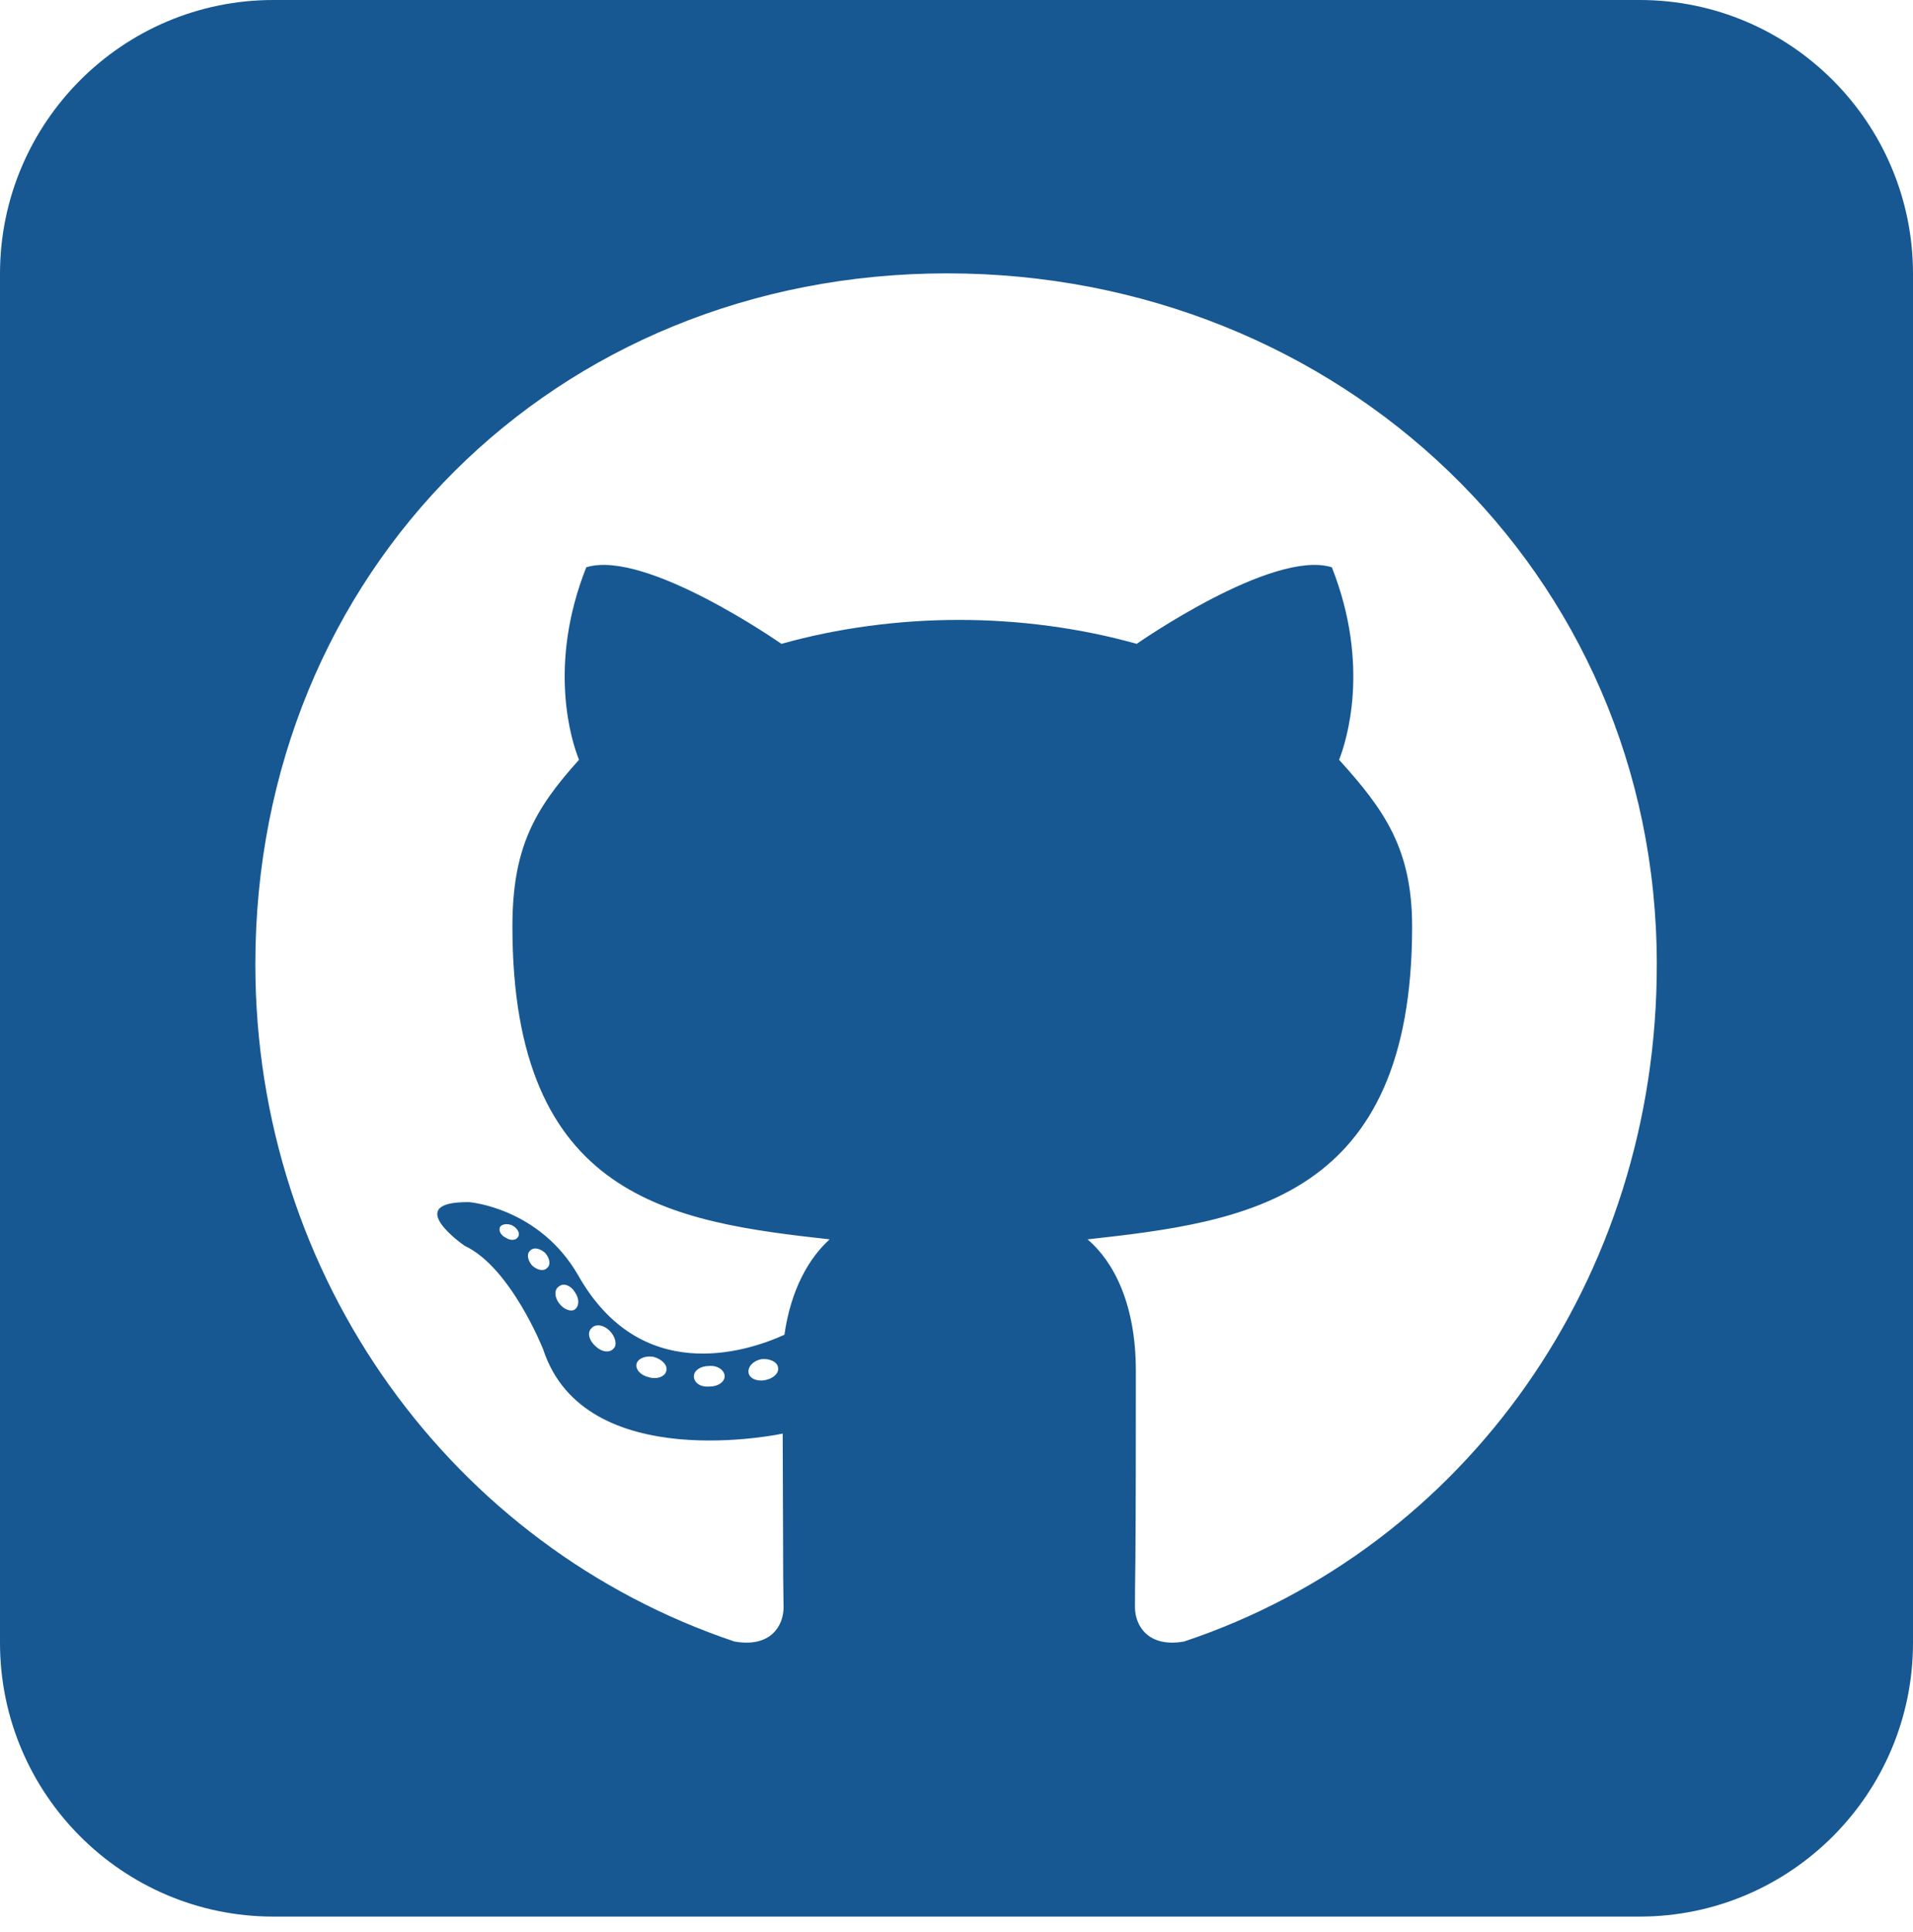 <svg width="100" height="101" viewBox="0 0 100 101" fill="none" xmlns="http://www.w3.org/2000/svg">
<path d="M100 14.313C100 6.419 93.594 0 85.714 0H14.286C6.406 0 0 6.419 0 14.313V85.881C0 93.776 6.406 100.194 14.286 100.194H85.714C93.594 100.194 100 93.776 100 85.881V14.313ZM59.33 84.025C59.33 83.622 59.33 82.683 59.353 81.43C59.375 78.881 59.375 74.989 59.375 71.657C59.375 68.168 58.214 65.954 56.853 64.791C65.112 63.874 73.817 62.733 73.817 48.442C73.817 44.372 72.366 42.337 70 39.72C70.379 38.758 71.652 34.8 69.621 29.656C66.518 28.694 59.42 33.659 59.42 33.659C56.473 32.831 53.281 32.407 50.134 32.407C46.987 32.407 43.795 32.831 40.848 33.659C40.848 33.659 33.75 28.694 30.647 29.656C28.616 34.777 29.866 38.736 30.268 39.72C27.902 42.337 26.786 44.372 26.786 48.442C26.786 62.666 35.112 63.874 43.37 64.791C42.299 65.752 41.339 67.407 41.005 69.778C38.884 70.74 33.46 72.395 30.223 66.669C28.192 63.136 24.531 62.845 24.531 62.845C20.915 62.8 24.286 65.126 24.286 65.126C26.696 66.245 28.393 70.539 28.393 70.539C30.558 77.181 40.915 74.944 40.915 74.944C40.915 76.957 40.938 79.798 40.938 81.788C40.938 82.862 40.96 83.711 40.96 84.025C40.96 84.986 40.29 86.149 38.393 85.814C23.661 80.871 13.348 66.826 13.348 50.41C13.348 29.879 29.018 14.291 49.509 14.291C70 14.291 86.607 29.879 86.607 50.41C86.629 66.826 76.629 80.894 61.897 85.814C60.022 86.149 59.33 84.986 59.33 84.025ZM39.13 71.769C39.085 71.433 39.375 71.142 39.799 71.053C40.223 71.008 40.625 71.187 40.67 71.478C40.737 71.769 40.446 72.059 40 72.149C39.576 72.238 39.174 72.059 39.13 71.769ZM37.098 72.484C36.607 72.529 36.272 72.283 36.272 71.948C36.272 71.657 36.607 71.411 37.054 71.411C37.478 71.366 37.88 71.612 37.88 71.948C37.88 72.238 37.545 72.484 37.098 72.484ZM33.906 71.992C33.482 71.903 33.192 71.567 33.281 71.277C33.37 70.986 33.817 70.852 34.196 70.941C34.643 71.075 34.933 71.411 34.821 71.701C34.732 71.992 34.286 72.126 33.906 71.992ZM31.116 70.36C30.781 70.069 30.692 69.644 30.915 69.443C31.116 69.197 31.54 69.241 31.875 69.577C32.165 69.868 32.277 70.315 32.076 70.494C31.875 70.74 31.451 70.695 31.116 70.36ZM29.219 68.123C28.973 67.788 28.973 67.407 29.219 67.251C29.464 67.05 29.844 67.206 30.045 67.542C30.29 67.877 30.29 68.28 30.045 68.459C29.844 68.593 29.464 68.459 29.219 68.123ZM27.812 66.155C27.567 65.864 27.522 65.529 27.723 65.372C27.924 65.171 28.259 65.283 28.505 65.507C28.75 65.797 28.795 66.133 28.594 66.289C28.393 66.49 28.058 66.379 27.812 66.155ZM26.473 64.724C26.183 64.59 26.049 64.344 26.138 64.142C26.228 64.008 26.473 63.941 26.763 64.053C27.054 64.209 27.188 64.455 27.098 64.634C27.009 64.835 26.719 64.88 26.473 64.724Z" fill="#175892"/>
</svg>
